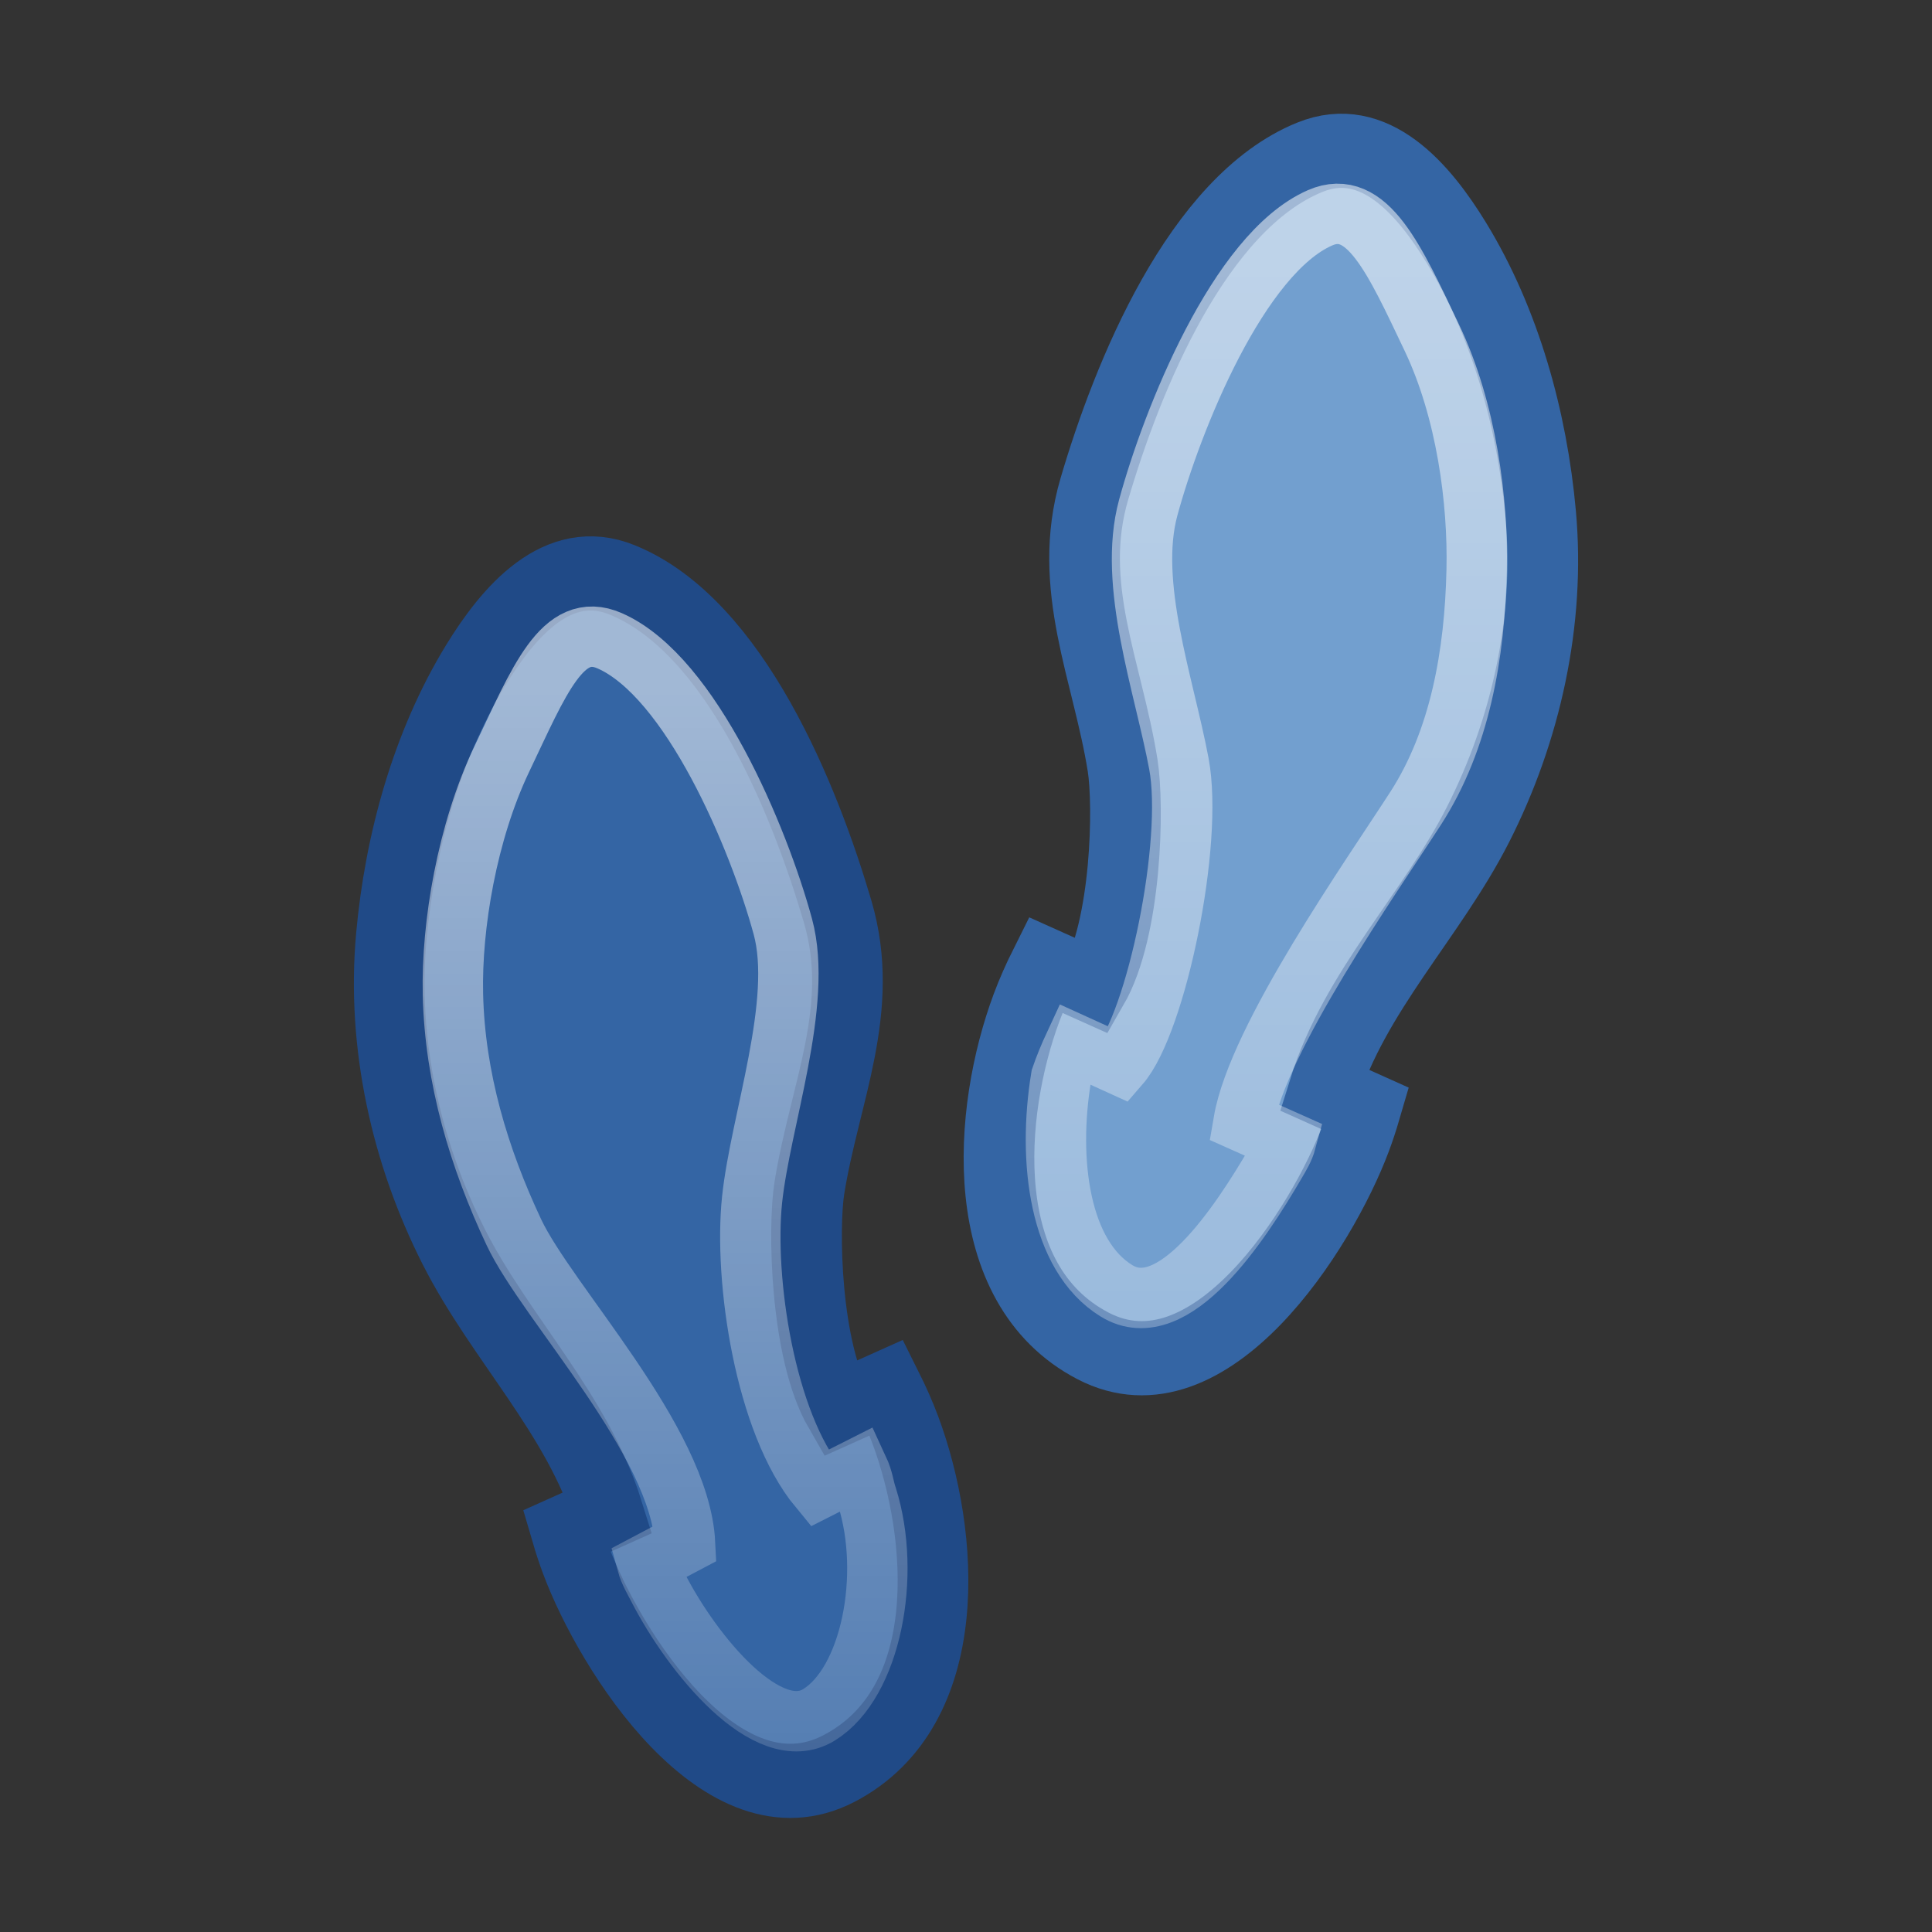 <?xml version="1.0" encoding="UTF-8" standalone="no"?>
<!-- Created with Inkscape (http://www.inkscape.org/) -->
<svg
   xmlns:dc="http://purl.org/dc/elements/1.1/"
   xmlns:cc="http://creativecommons.org/ns#"
   xmlns:rdf="http://www.w3.org/1999/02/22-rdf-syntax-ns#"
   xmlns:svg="http://www.w3.org/2000/svg"
   xmlns="http://www.w3.org/2000/svg"
   xmlns:xlink="http://www.w3.org/1999/xlink"
   xmlns:sodipodi="http://sodipodi.sourceforge.net/DTD/sodipodi-0.dtd"
   xmlns:inkscape="http://www.inkscape.org/namespaces/inkscape"
   inkscape:export-ydpi="90.000000"
   inkscape:export-xdpi="90.000000"
   inkscape:export-filename="/home/jimmac/Desktop/wi-fi.png"
   width="32"
   height="32"
   id="svg11300"
   sodipodi:version="0.32"
   inkscape:version="0.46"
   sodipodi:docbase="/home/lapo/Desktop/tango-icon-theme/32x32/places"
   sodipodi:docname="start-here.svg"
   version="1.0"
   inkscape:output_extension="org.inkscape.output.svg.inkscape">
  <rect width="100%" height="100%" fill="#333333" stroke="none"/>
  <defs
     id="defs3">
    <inkscape:perspective
       sodipodi:type="inkscape:persp3d"
       inkscape:vp_x="0 : 16 : 1"
       inkscape:vp_y="0 : 1000 : 0"
       inkscape:vp_z="32 : 16 : 1"
       inkscape:persp3d-origin="16 : 10.666667 : 1"
       id="perspective19" />
    <linearGradient
       inkscape:collect="always"
       id="linearGradient4697">
      <stop
         style="stop-color:#ffffff;stop-opacity:1;"
         offset="0"
         id="stop4699" />
      <stop
         style="stop-color:#ffffff;stop-opacity:0;"
         offset="1"
         id="stop4701" />
    </linearGradient>
    <linearGradient
       inkscape:collect="always"
       xlink:href="#linearGradient4697"
       id="linearGradient2839"
       gradientUnits="userSpaceOnUse"
       gradientTransform="matrix(-0.578,0,0,0.649,31.121,-5.707)"
       x1="10.872"
       y1="15.555"
       x2="10.872"
       y2="73.754" />
    <linearGradient
       inkscape:collect="always"
       xlink:href="#linearGradient4697"
       id="linearGradient2844"
       gradientUnits="userSpaceOnUse"
       x1="10.872"
       y1="15.555"
       x2="10.872"
       y2="54.634"
       gradientTransform="matrix(0.579,0,0,0.649,0.903,1.279)" />
  </defs>
  <sodipodi:namedview
     stroke="#ef2929"
     fill="#eeeeec"
     id="base"
     pagecolor="#ffffff"
     bordercolor="#666"
     borderopacity="1"
     inkscape:pageopacity="0.0"
     inkscape:pageshadow="2"
     inkscape:zoom="1"
     inkscape:cx="-139.2841"
     inkscape:cy="8.6754701"
     inkscape:current-layer="layer1"
     showgrid="false"
     inkscape:grid-bbox="true"
     inkscape:document-units="px"
     inkscape:showpageshadow="false"
     inkscape:window-width="1036"
     inkscape:window-height="818"
     inkscape:window-x="0"
     inkscape:window-y="30"
     width="32px"
     height="32px"
     showborder="false">
    <inkscape:grid
       id="GridFromPre046Settings"
       type="xygrid"
       originx="0px"
       originy="0px"
       spacingx="1px"
       spacingy="1px"
       color="#0000ff"
       empcolor="#0000ff"
       opacity="0.2"
       empopacity="0.4"
       empspacing="4" />
  </sodipodi:namedview>
  <g
     id="layer1"
     inkscape:label="Layer 1"
     inkscape:groupmode="layer">
    <g
       id="g15"
       inkscape:r_cx="true"
       inkscape:r_cy="true"
       transform="matrix(0.582,0,0,0.582,-63.937,-62.754)" />
    <g
       id="g9"
       inkscape:r_cx="true"
       inkscape:r_cy="true"
       transform="matrix(0.3,0,0,0.315,-29.564,-27.722)"
       style="fill:#3465a4;stroke:#204a87;stroke-width:3.251;stroke-miterlimit:4;stroke-dasharray:none">
      <path
         id="path11"
         d="M 148.528,163.191 C 148.268,162.525 147.921,161.768 147.499,160.965 L 144.866,162.09 C 142.996,159.006 142.883,152.559 143.232,150.475 C 144.071,145.475 146.37,141.054 144.795,135.945 C 142.983,130.069 139.118,120.905 132.9,118.499 C 129.312,117.11 126.577,120.239 124.812,122.986 C 122.107,127.198 120.622,132.306 120.151,137.264 C 119.617,142.877 120.968,148.627 123.612,153.586 C 126.152,158.352 130.414,162.346 132.116,167.539 L 129.818,168.521 C 129.982,169.055 130.16,169.57 130.351,170.055 C 132.2,174.775 138.418,184.191 144.863,181 C 151.423,177.75 150.682,168.689 148.528,163.191 z "
         inkscape:r_cx="true"
         inkscape:r_cy="true"
         style="fill:#3465a4;stroke:#204a87;stroke-width:3.901;stroke-miterlimit:4;stroke-dasharray:none" />
    </g>
    <path
       sodipodi:nodetypes="ccczsszssccszc"
       id="path4667"
       d="M 14.361,24.795 C 14.304,24.631 14.307,24.522 14.215,24.324 L 13.568,24.651 C 12.664,23.559 12.319,21.182 12.457,19.87 C 12.595,18.559 13.309,16.606 12.966,15.346 C 12.571,13.896 11.452,11.207 10.098,10.613 C 9.316,10.27 8.927,11.283 8.312,12.571 C 7.736,13.78 7.476,15.33 7.502,16.467 C 7.533,17.858 7.935,19.185 8.511,20.409 C 9.064,21.585 11.263,23.865 11.347,25.566 L 10.717,25.899 C 10.753,26.031 10.842,26.183 10.9,26.296 C 11.474,27.414 12.72,28.924 13.565,28.403 C 14.427,27.871 14.768,26.089 14.361,24.795 z "
       style="opacity:0.538;fill:none;fill-opacity:1;stroke:url(#linearGradient2844);stroke-width:1;stroke-miterlimit:4;stroke-dasharray:none;stroke-opacity:1"
       inkscape:r_cx="true"
       inkscape:r_cy="true" />
    <g
       style="fill:#729fcf;stroke:#3465a4;stroke-width:3.251;stroke-miterlimit:4;stroke-dasharray:none"
       transform="matrix(-0.3,0,0,0.315,61.564,-34.722)"
       inkscape:r_cy="true"
       inkscape:r_cx="true"
       id="g4657">
      <path
         style="fill:#729fcf;stroke:#3465a4;stroke-width:3.901;stroke-miterlimit:4;stroke-dasharray:none"
         inkscape:r_cy="true"
         inkscape:r_cx="true"
         d="M 148.528,163.191 C 148.268,162.525 147.921,161.768 147.499,160.965 L 144.866,162.09 C 142.996,159.006 142.883,152.559 143.232,150.475 C 144.071,145.475 146.37,141.054 144.795,135.945 C 142.983,130.069 139.118,120.905 132.9,118.499 C 129.312,117.11 126.577,120.239 124.812,122.986 C 122.107,127.198 120.622,132.306 120.151,137.264 C 119.617,142.877 120.968,148.627 123.612,153.586 C 126.152,158.352 130.414,162.346 132.116,167.539 L 129.818,168.521 C 129.982,169.055 130.16,169.57 130.351,170.055 C 132.2,174.775 138.418,184.191 144.863,181 C 151.423,177.75 150.682,168.689 148.528,163.191 z "
         id="path4659" />
    </g>
    <path
       inkscape:r_cy="true"
       inkscape:r_cx="true"
       style="opacity:0.538;fill:none;fill-opacity:1;stroke:url(#linearGradient2839);stroke-width:1;stroke-miterlimit:4;stroke-dasharray:none;stroke-opacity:1"
       d="M 17.575,17.846 C 17.631,17.682 17.707,17.495 17.799,17.297 L 18.544,17.636 C 19.148,16.941 19.773,13.961 19.526,12.649 C 19.28,11.337 18.675,9.671 19.018,8.409 C 19.412,6.959 20.509,4.202 21.863,3.608 C 22.644,3.266 23.1,4.301 23.714,5.59 C 24.291,6.799 24.484,8.305 24.458,9.443 C 24.427,10.834 24.182,12.249 23.449,13.386 C 22.719,14.518 20.835,17.191 20.597,18.584 L 21.303,18.899 C 21.267,19.031 21.2,19.139 21.136,19.249 C 20.534,20.282 19.433,21.957 18.494,21.381 C 17.544,20.799 17.349,19.225 17.575,17.846 z "
       id="path4705"
       sodipodi:nodetypes="ccczsszssccszc" />
  </g>
</svg>
